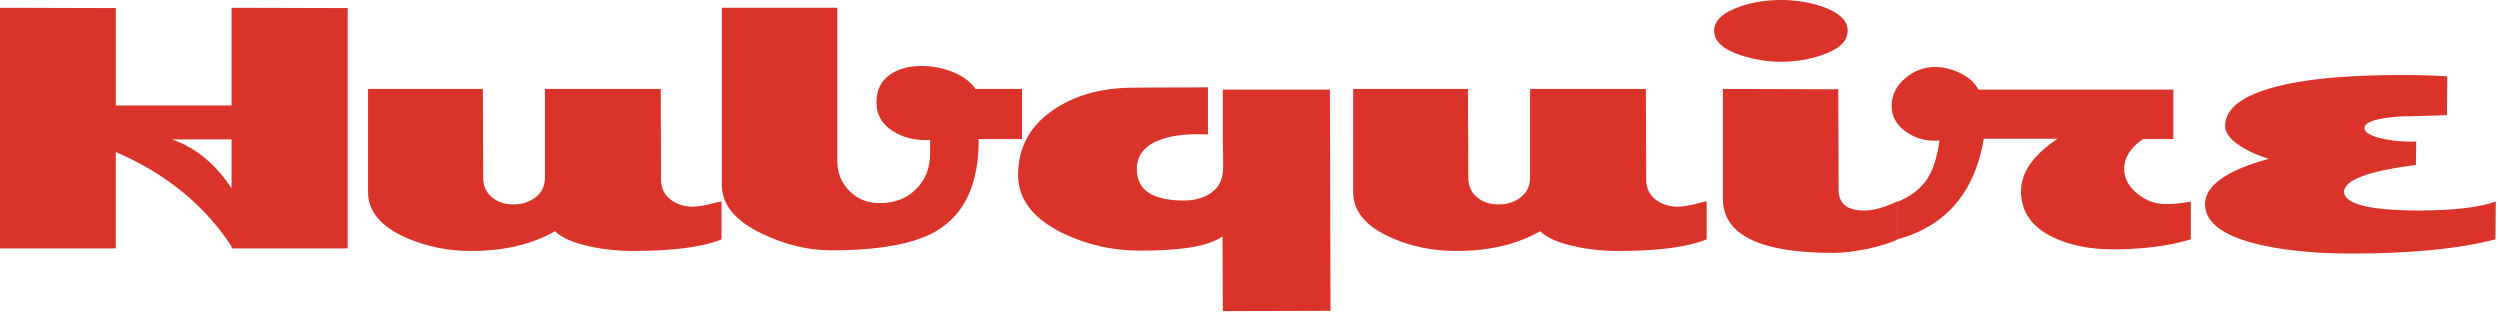 <?xml version="1.0" encoding="utf-8"?>
<!-- Generator: Adobe Illustrator 18.0.0, SVG Export Plug-In . SVG Version: 6.00 Build 0)  -->
<!DOCTYPE svg PUBLIC "-//W3C//DTD SVG 1.1//EN" "http://www.w3.org/Graphics/SVG/1.1/DTD/svg11.dtd">
<svg version="1.1" id="Layer_1" xmlns="http://www.w3.org/2000/svg" xmlns:xlink="http://www.w3.org/1999/xlink" x="0px" y="0px"
	 viewBox="0 0 773 100" enable-background="new 0 0 773 100" xml:space="preserve">
<g>
	<path fill="#DA3329" d="M71.6,2.4l35.9,0.1v74.3H71.6v-0.6c-8.3-12.7-20.2-22.5-35.8-29.2v29.8H-0.1V2.4l35.9,0.1v30.1h35.8V2.4z
		 M71.6,58.2V43.1H53.2C60.6,45.7,66.7,50.8,71.6,58.2z"/>
	<path fill="#DA3329" d="M223.1,62.3V74c-5.8,2.4-15,3.6-27.5,3.6c-4.2,0-8.5-0.4-12.7-1.3c-5.4-1.1-9.1-2.7-11.3-4.8
		c-7.2,4.1-15.8,6.1-25.9,6.1c-7,0-13.7-1.3-19.9-4c-8-3.5-12-8.2-12-14.2V27.5h35.5l0.1,27.4c0,2.6,0.9,4.6,2.7,6.1
		c1.8,1.5,4,2.2,6.7,2.2s4.9-0.7,6.8-2.2c1.9-1.5,2.9-3.5,2.9-6.1V27.5h35.8l0.1,27.9c0,2.6,0.9,4.7,2.8,6.2
		c1.9,1.5,4.2,2.3,6.9,2.3c1.2,0,2.7-0.2,4.6-0.6C221.3,62.6,222.8,62.3,223.1,62.3z"/>
	<path fill="#DA3329" d="M315.9,43h-13.3c0.1,13.8-4.3,23.3-13.2,28.5c-6.7,3.9-17.5,5.9-32.4,5.9c-7,0-14.1-1.7-21.1-5
		c-8.5-4-12.7-9.1-12.7-15.2V2.4h35.7v47.3c0,3.8,1.3,6.9,3.8,9.4c2.5,2.5,5.6,3.7,9.3,3.7c4.6,0,8.3-1.4,11.2-4.3
		c2.9-2.8,4.4-6.5,4.4-11.1v-4.2c-0.4,0.1-0.9,0.1-1.4,0.1c-3.9,0-7.3-0.9-10.2-2.8c-3.4-2.2-5-5.1-5-8.9c0-3.8,1.4-6.6,4.3-8.6
		c2.6-1.8,5.8-2.6,9.7-2.6c3.2,0,6.3,0.6,9.2,1.7c3.4,1.3,5.9,3.1,7.4,5.4h14.4V43z"/>
	<path fill="#DA3329" d="M411.4,96.1l-33.3,0.1L378,73.1c-4.2,3-12.6,4.4-25.5,4.4c-8.5,0-16.4-1.8-23.9-5.4
		c-9.2-4.5-13.8-10.5-13.8-18c0-8.9,4-15.8,11.9-20.8c6.6-4.2,14.7-6.2,24.1-6.2l22.7-0.1v14.6c-1-0.1-2.1-0.1-3.2-0.1
		c-4.8,0-8.8,0.6-12,1.9c-4.6,1.8-6.8,4.8-6.8,8.9c0,6.5,4.9,9.7,14.6,9.7c3.5,0,6.4-0.9,8.7-2.6c2.3-1.7,3.4-4.3,3.4-7.7
		c0-2.1,0-5.2-0.1-9.2c0-4.2,0-7.2,0-9.2c0-2,0-3.9,0-5.6h33.1L411.4,96.1z"/>
	<path fill="#DA3329" d="M527.7,62.3V74c-5.8,2.4-15,3.6-27.5,3.6c-4.2,0-8.5-0.4-12.7-1.3c-5.4-1.1-9.1-2.7-11.3-4.8
		c-7.2,4.1-15.8,6.1-25.9,6.1c-7,0-13.7-1.3-19.9-4c-8-3.5-12-8.2-12-14.2V27.5h35.5l0.1,27.4c0,2.6,0.9,4.6,2.7,6.1
		c1.8,1.5,4,2.2,6.7,2.2s4.9-0.7,6.8-2.2c1.9-1.5,2.9-3.5,2.9-6.1V27.5h35.8l0.1,27.9c0,2.6,0.9,4.7,2.8,6.2
		c1.9,1.5,4.2,2.3,6.9,2.3c1.2,0,2.7-0.2,4.6-0.6C525.9,62.6,527.4,62.3,527.7,62.3z"/>
	<path fill="#DA3329" d="M571.3,9.5c0,3.3-2.7,5.8-8.2,7.6c-4.1,1.4-8.2,2-12.4,2c-4.2,0-8.4-0.7-12.4-2c-5.5-1.8-8.3-4.3-8.3-7.6
		c0-3.2,2.8-5.7,8.3-7.6c4-1.3,8.1-1.9,12.4-1.9c4.2,0,8.3,0.6,12.4,1.9C568.6,3.8,571.3,6.3,571.3,9.5z M586.8,74
		c-2.2,1.1-5.4,2.1-9.7,3c-3.9,0.8-7.3,1.2-10.2,1.2c-22.8,0-34.2-5.6-34.2-16.8V27.5l35.7,0.1l0.1,31.1c0,4.2,2.6,6.4,7.9,6.4
		c3,0,6.4-1,10.4-2.9V74z"/>
	<path fill="#DA3329" d="M677.4,74c-7,2.1-15,3.1-24,3.1c-7.1,0-13.3-1.2-18.5-3.7c-6.6-3.1-10-7.9-10-14.3
		c0-5.8,3.8-11.2,11.3-16.2h-22.8c-2.8,16.6-11.7,27-26.7,31.1V62.4c4.2-1.7,7.4-4.2,9.4-7.4c1.7-2.7,2.9-6.6,3.6-11.6
		c-0.5,0.1-1,0.1-1.7,0.1c-3.3,0-6.3-1-9-3c-2.7-2-4.1-4.6-4.1-7.8c0-3.3,1.4-6.2,4.3-8.6c2.7-2.2,5.8-3.4,9.1-3.4
		c2.5,0,5,0.6,7.6,1.8c2.9,1.4,4.8,3.1,5.8,5.2H672V43h-9.4c-3.8,2.6-5.8,5.7-5.8,9.2c0,3,1.4,5.5,4.1,7.7c2.7,2.2,5.6,3.2,8.8,3.2
		c2.7,0,5.3-0.3,7.7-0.8V74z"/>
	<path fill="#DA3329" d="M771.7,62.3L771.6,74c-11.5,3-26.4,4.4-44.7,4.4c-9.9,0-18.7-0.8-26.2-2.3c-12.6-2.6-18.9-6.9-18.9-13
		c0-5.7,6.6-10.4,19.7-14c-3-0.9-5.8-2.1-8.3-3.6c-3.4-2.2-5.2-4.3-5.2-6.5c0-6.6,7.8-11.2,23.5-13.8c8.6-1.4,19-2,31.3-2
		c5,0,9.6,0.1,13.9,0.4l-0.1,12c-4.7,0.2-9.5,0.3-14.3,0.4c-7.4,0.5-11.2,1.7-11.2,3.6c0,1.4,2.1,2.6,6.2,3.4
		c2.9,0.6,5.6,0.8,8.2,0.8c0.6,0,1.2,0,1.6-0.1l-0.1,7.3c-14.8,1.9-22.2,4.7-22.2,8.3c0,3.8,7.9,5.8,23.7,5.8
		C759.1,65,766.7,64.1,771.7,62.3z"/>
</g>
</svg>
